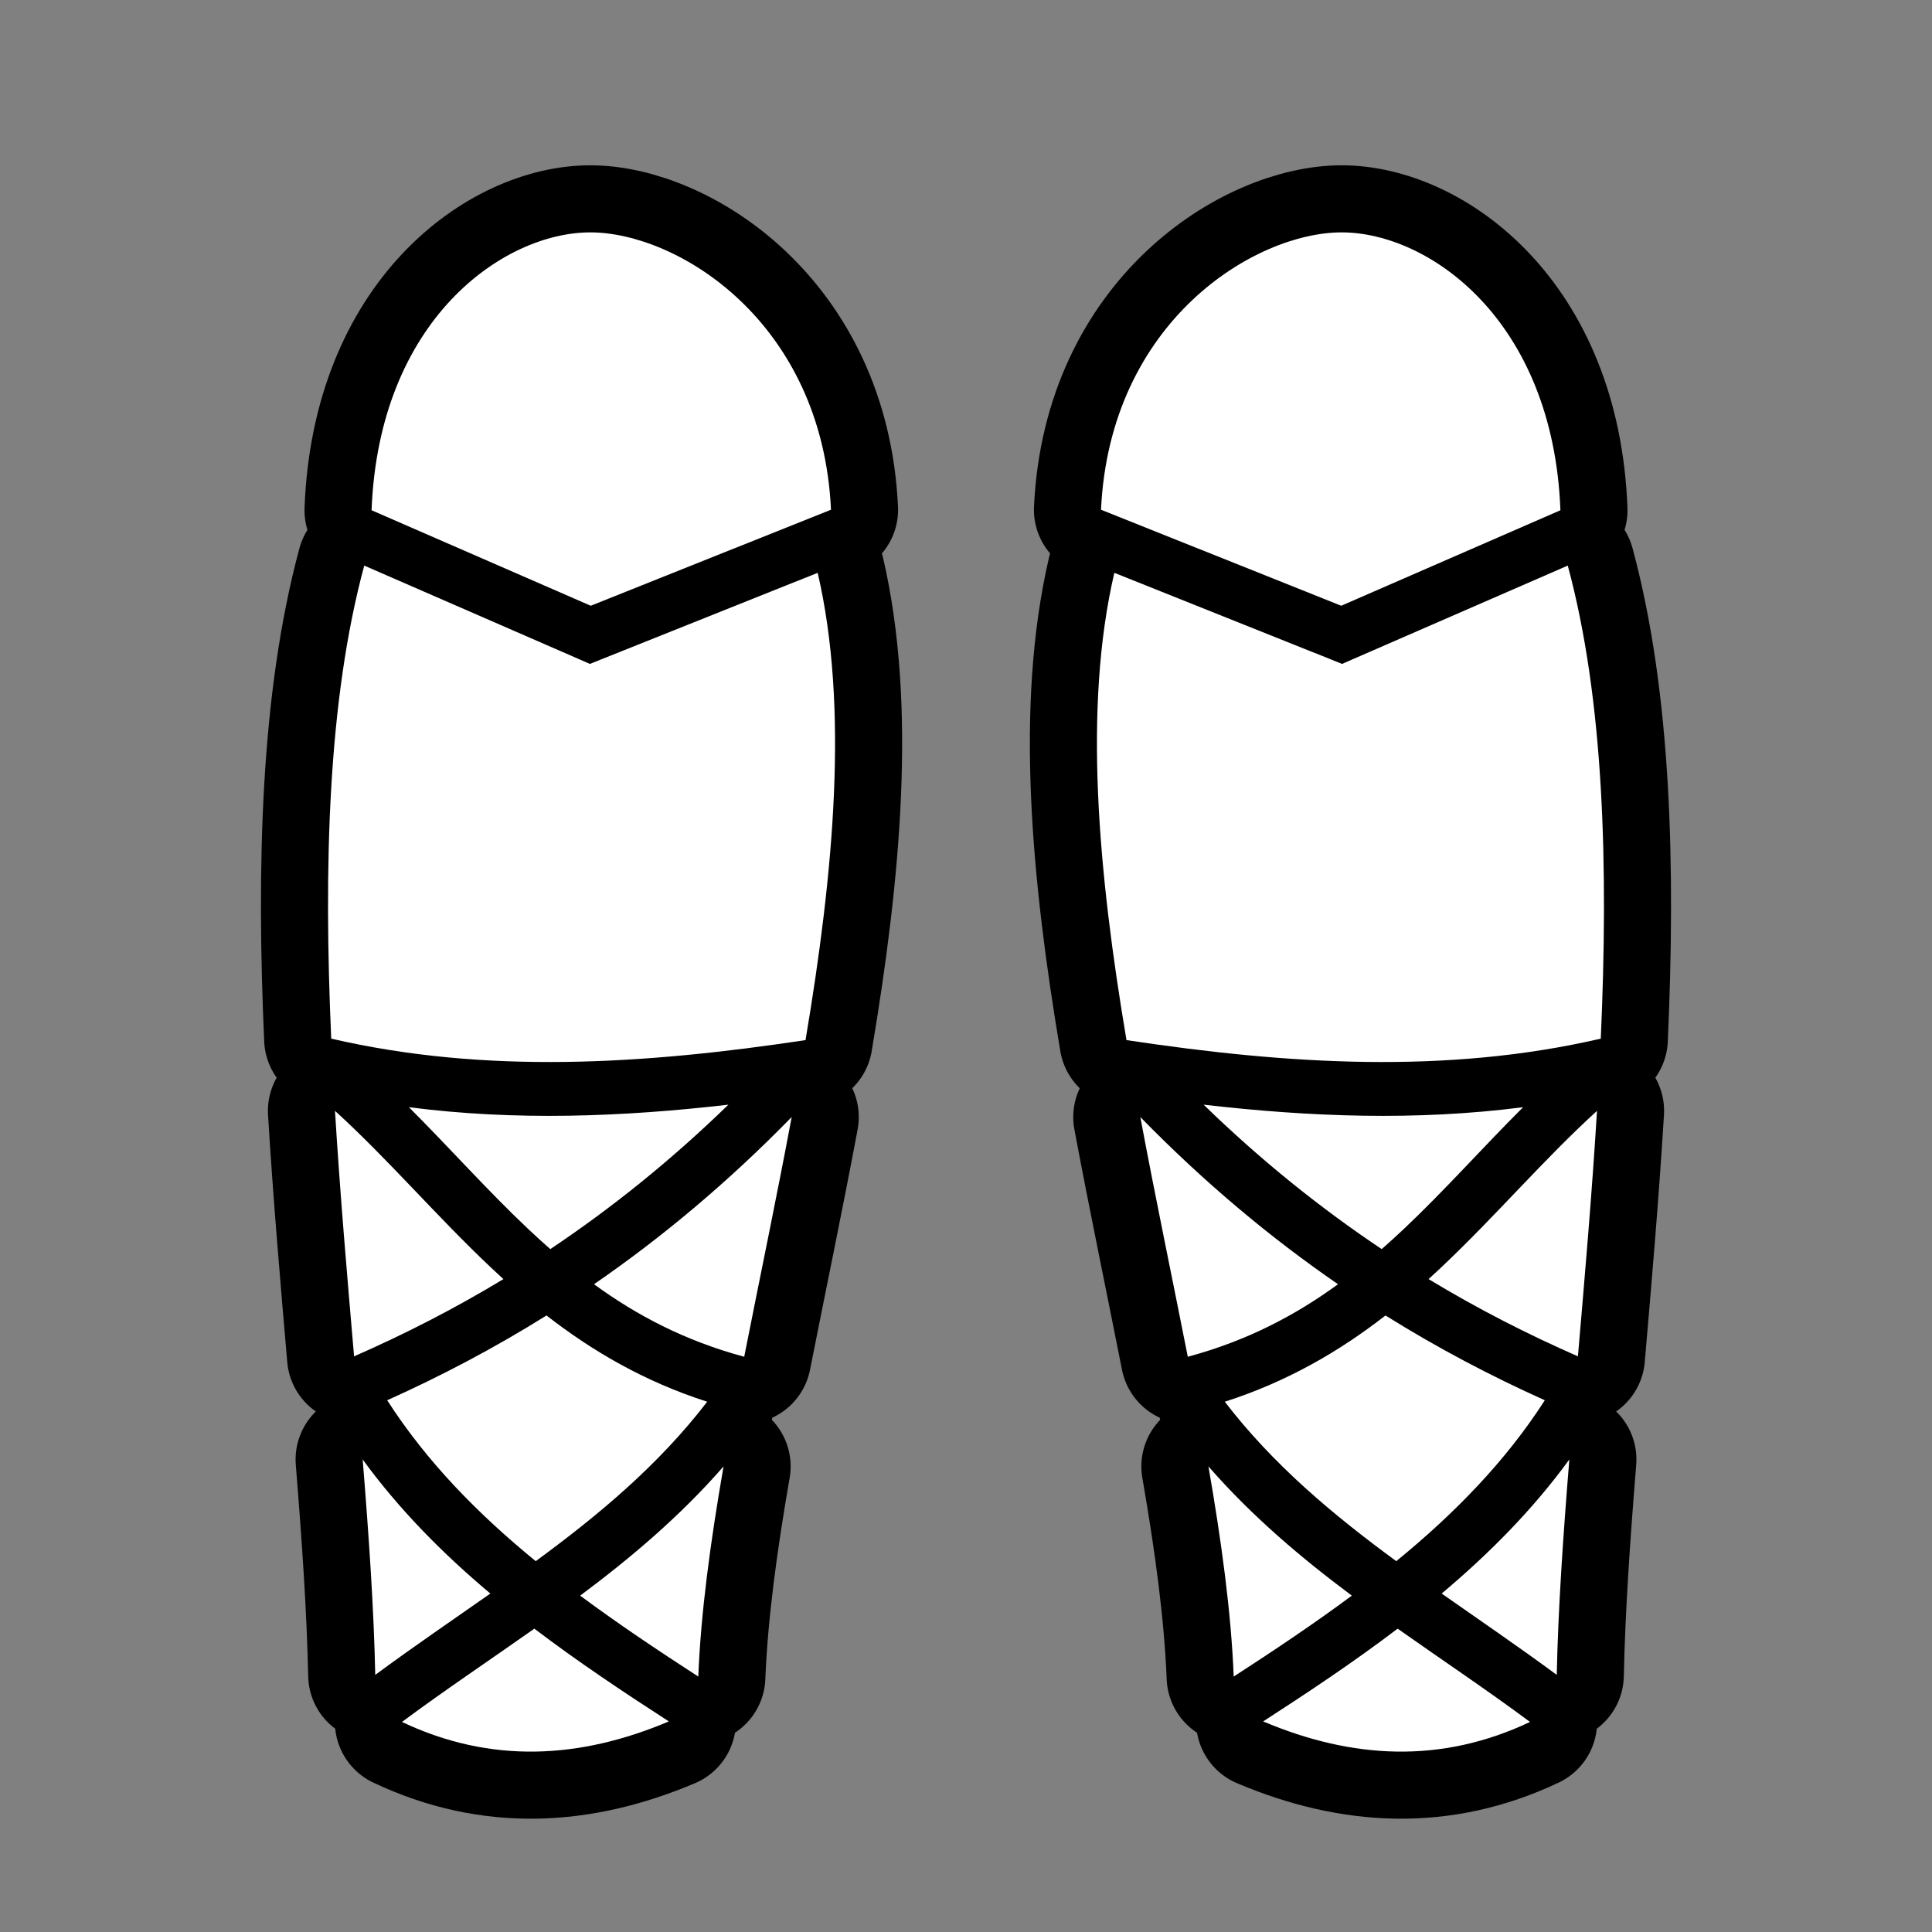 <svg xmlns="http://www.w3.org/2000/svg" viewBox="-32 -32 576 576"><rect x="-32" y="-32" width="576" height="576" fill="#808080" stroke="none"/><path stroke="#000000" stroke-width="40" stroke-linecap="round" stroke-linejoin="round" d="M144 37.28c-25.883 0-63.05 25.96-65.22 82.845l65.345 28.47 71.625-28.626C213.124 63.69 169.852 37.28 144 37.28zm224 0c-25.852 0-69.124 26.412-71.75 82.69l71.625 28.624 65.344-28.47c-2.17-56.883-39.337-82.843-65.22-82.843zM76.594 136.626c-10.887 40.29-12.11 90.026-9.844 141.03 46.136 10.675 93.357 7.68 141.406.44 8.464-50.25 12.923-99.296 3.625-139.314l-64.81 25.907-3.095 1.25-3.063-1.343-64.218-27.97zm358.812 0l-64.22 27.97-3.06 1.343-3.095-1.25-64.81-25.907c-9.3 40.02-4.84 89.064 3.624 139.314 48.05 7.242 95.27 10.236 141.406-.438 2.266-51.005 1.043-100.74-9.844-141.03zm-250.25 160.72c-31.678 3.654-63.5 4.865-95.25.75 12.238 12.217 23.424 24.845 35.47 36.217 2.198 2.077 4.425 4.107 6.686 6.094 18.086-12.095 35.813-26.27 53.094-43.062zm141.688 0c17.28 16.792 35.008 30.966 53.094 43.06 2.26-1.986 4.488-4.016 6.687-6.092 12.045-11.373 23.23-24 35.47-36.22-31.752 4.117-63.573 2.906-95.25-.75zm-258.97 1.842c1.515 24.774 3.633 49.29 5.69 73.188 15.054-6.598 29.912-14.187 44.53-23.03-1.24-1.13-2.477-2.264-3.688-3.408-16.52-15.597-30.655-32.307-46.53-46.75zm376.25 0c-15.875 14.443-30.01 31.153-46.53 46.75-1.21 1.144-2.448 2.278-3.688 3.407 14.618 8.844 29.476 16.433 44.53 23.03 2.057-23.897 4.175-48.413 5.69-73.187zm-240.093 1.844c-19.095 19.538-38.774 35.968-58.936 49.845 12.672 9.234 27 16.825 44.78 21.625 4.59-23.255 9.642-47.365 14.157-71.47zm103.94 0c4.514 24.105 9.566 48.215 14.155 71.47 17.78-4.8 32.11-12.39 44.78-21.625-20.16-13.877-39.84-30.307-58.936-49.844zM130.936 360.19c-15.606 9.753-31.47 18.076-47.5 25.28 11.79 18.345 27.05 33.88 44.282 47.97 18.94-13.89 36.69-28.745 51.124-47.532-18.94-6.09-34.415-15.227-47.906-25.72zm250.125 0c-13.49 10.49-28.966 19.628-47.906 25.718 14.435 18.787 32.183 33.642 51.125 47.53 17.234-14.087 32.494-29.623 44.283-47.967-16.03-7.206-31.894-15.53-47.5-25.283zM76.125 403.125c1.866 23.033 3.352 44.754 3.75 64.22 11.39-8.415 22.977-16.29 34.313-24.25-14.114-11.857-27.09-24.923-38.063-39.97zm359.75 0c-10.973 15.047-23.95 28.113-38.063 39.97 11.336 7.96 22.924 15.835 34.313 24.25.398-19.466 1.884-41.187 3.75-64.22zm-252.156 2.063c-12.975 14.874-27.61 27.23-42.75 38.53 11.24 8.348 23.104 16.282 35.218 24.126.75-19.013 3.624-40.192 7.53-62.656zm144.56 0c3.908 22.464 6.783 43.643 7.533 62.656 12.113-7.844 23.977-15.778 35.218-24.125-15.14-11.303-29.775-23.658-42.75-38.533zm-200.967 48.375c-13.318 9.394-26.726 18.344-39.47 27.812 26.524 12.555 53.04 11.06 79.563-.156-13.63-8.813-27.194-17.85-40.094-27.658zm257.375 0c-12.9 9.808-26.464 18.844-40.094 27.656 26.523 11.214 53.04 12.71 79.562.155-12.743-9.468-26.15-18.418-39.47-27.813z"/><path fill="#FFFFFF" d="M144 37.28c-25.883 0-63.05 25.96-65.22 82.845l65.345 28.47 71.625-28.626C213.124 63.69 169.852 37.28 144 37.28zm224 0c-25.852 0-69.124 26.412-71.75 82.69l71.625 28.624 65.344-28.47c-2.17-56.883-39.337-82.843-65.22-82.843zM76.594 136.626c-10.887 40.29-12.11 90.026-9.844 141.03 46.136 10.675 93.357 7.68 141.406.44 8.464-50.25 12.923-99.296 3.625-139.314l-64.81 25.907-3.095 1.25-3.063-1.343-64.218-27.97zm358.812 0l-64.22 27.97-3.06 1.343-3.095-1.25-64.81-25.907c-9.3 40.02-4.84 89.064 3.624 139.314 48.05 7.242 95.27 10.236 141.406-.438 2.266-51.005 1.043-100.74-9.844-141.03zm-250.25 160.72c-31.678 3.654-63.5 4.865-95.25.75 12.238 12.217 23.424 24.845 35.47 36.217 2.198 2.077 4.425 4.107 6.686 6.094 18.086-12.095 35.813-26.27 53.094-43.062zm141.688 0c17.28 16.792 35.008 30.966 53.094 43.06 2.26-1.986 4.488-4.016 6.687-6.092 12.045-11.373 23.23-24 35.47-36.22-31.752 4.117-63.573 2.906-95.25-.75zm-258.97 1.842c1.515 24.774 3.633 49.29 5.69 73.188 15.054-6.598 29.912-14.187 44.53-23.03-1.24-1.13-2.477-2.264-3.688-3.408-16.52-15.597-30.655-32.307-46.53-46.75zm376.25 0c-15.875 14.443-30.01 31.153-46.53 46.75-1.21 1.144-2.448 2.278-3.688 3.407 14.618 8.844 29.476 16.433 44.53 23.03 2.057-23.897 4.175-48.413 5.69-73.187zm-240.093 1.844c-19.095 19.538-38.774 35.968-58.936 49.845 12.672 9.234 27 16.825 44.78 21.625 4.59-23.255 9.642-47.365 14.157-71.47zm103.94 0c4.514 24.105 9.566 48.215 14.155 71.47 17.78-4.8 32.11-12.39 44.78-21.625-20.16-13.877-39.84-30.307-58.936-49.844zM130.936 360.19c-15.606 9.753-31.47 18.076-47.5 25.28 11.79 18.345 27.05 33.88 44.282 47.97 18.94-13.89 36.69-28.745 51.124-47.532-18.94-6.09-34.415-15.227-47.906-25.72zm250.125 0c-13.49 10.49-28.966 19.628-47.906 25.718 14.435 18.787 32.183 33.642 51.125 47.53 17.234-14.087 32.494-29.623 44.283-47.967-16.03-7.206-31.894-15.53-47.5-25.283zM76.125 403.125c1.866 23.033 3.352 44.754 3.75 64.22 11.39-8.415 22.977-16.29 34.313-24.25-14.114-11.857-27.09-24.923-38.063-39.97zm359.75 0c-10.973 15.047-23.95 28.113-38.063 39.97 11.336 7.96 22.924 15.835 34.313 24.25.398-19.466 1.884-41.187 3.75-64.22zm-252.156 2.063c-12.975 14.874-27.61 27.23-42.75 38.53 11.24 8.348 23.104 16.282 35.218 24.126.75-19.013 3.624-40.192 7.53-62.656zm144.56 0c3.908 22.464 6.783 43.643 7.533 62.656 12.113-7.844 23.977-15.778 35.218-24.125-15.14-11.303-29.775-23.658-42.75-38.533zm-200.967 48.375c-13.318 9.394-26.726 18.344-39.47 27.812 26.524 12.555 53.04 11.06 79.563-.156-13.63-8.813-27.194-17.85-40.094-27.658zm257.375 0c-12.9 9.808-26.464 18.844-40.094 27.656 26.523 11.214 53.04 12.71 79.562.155-12.743-9.468-26.15-18.418-39.47-27.813z"/></svg>
